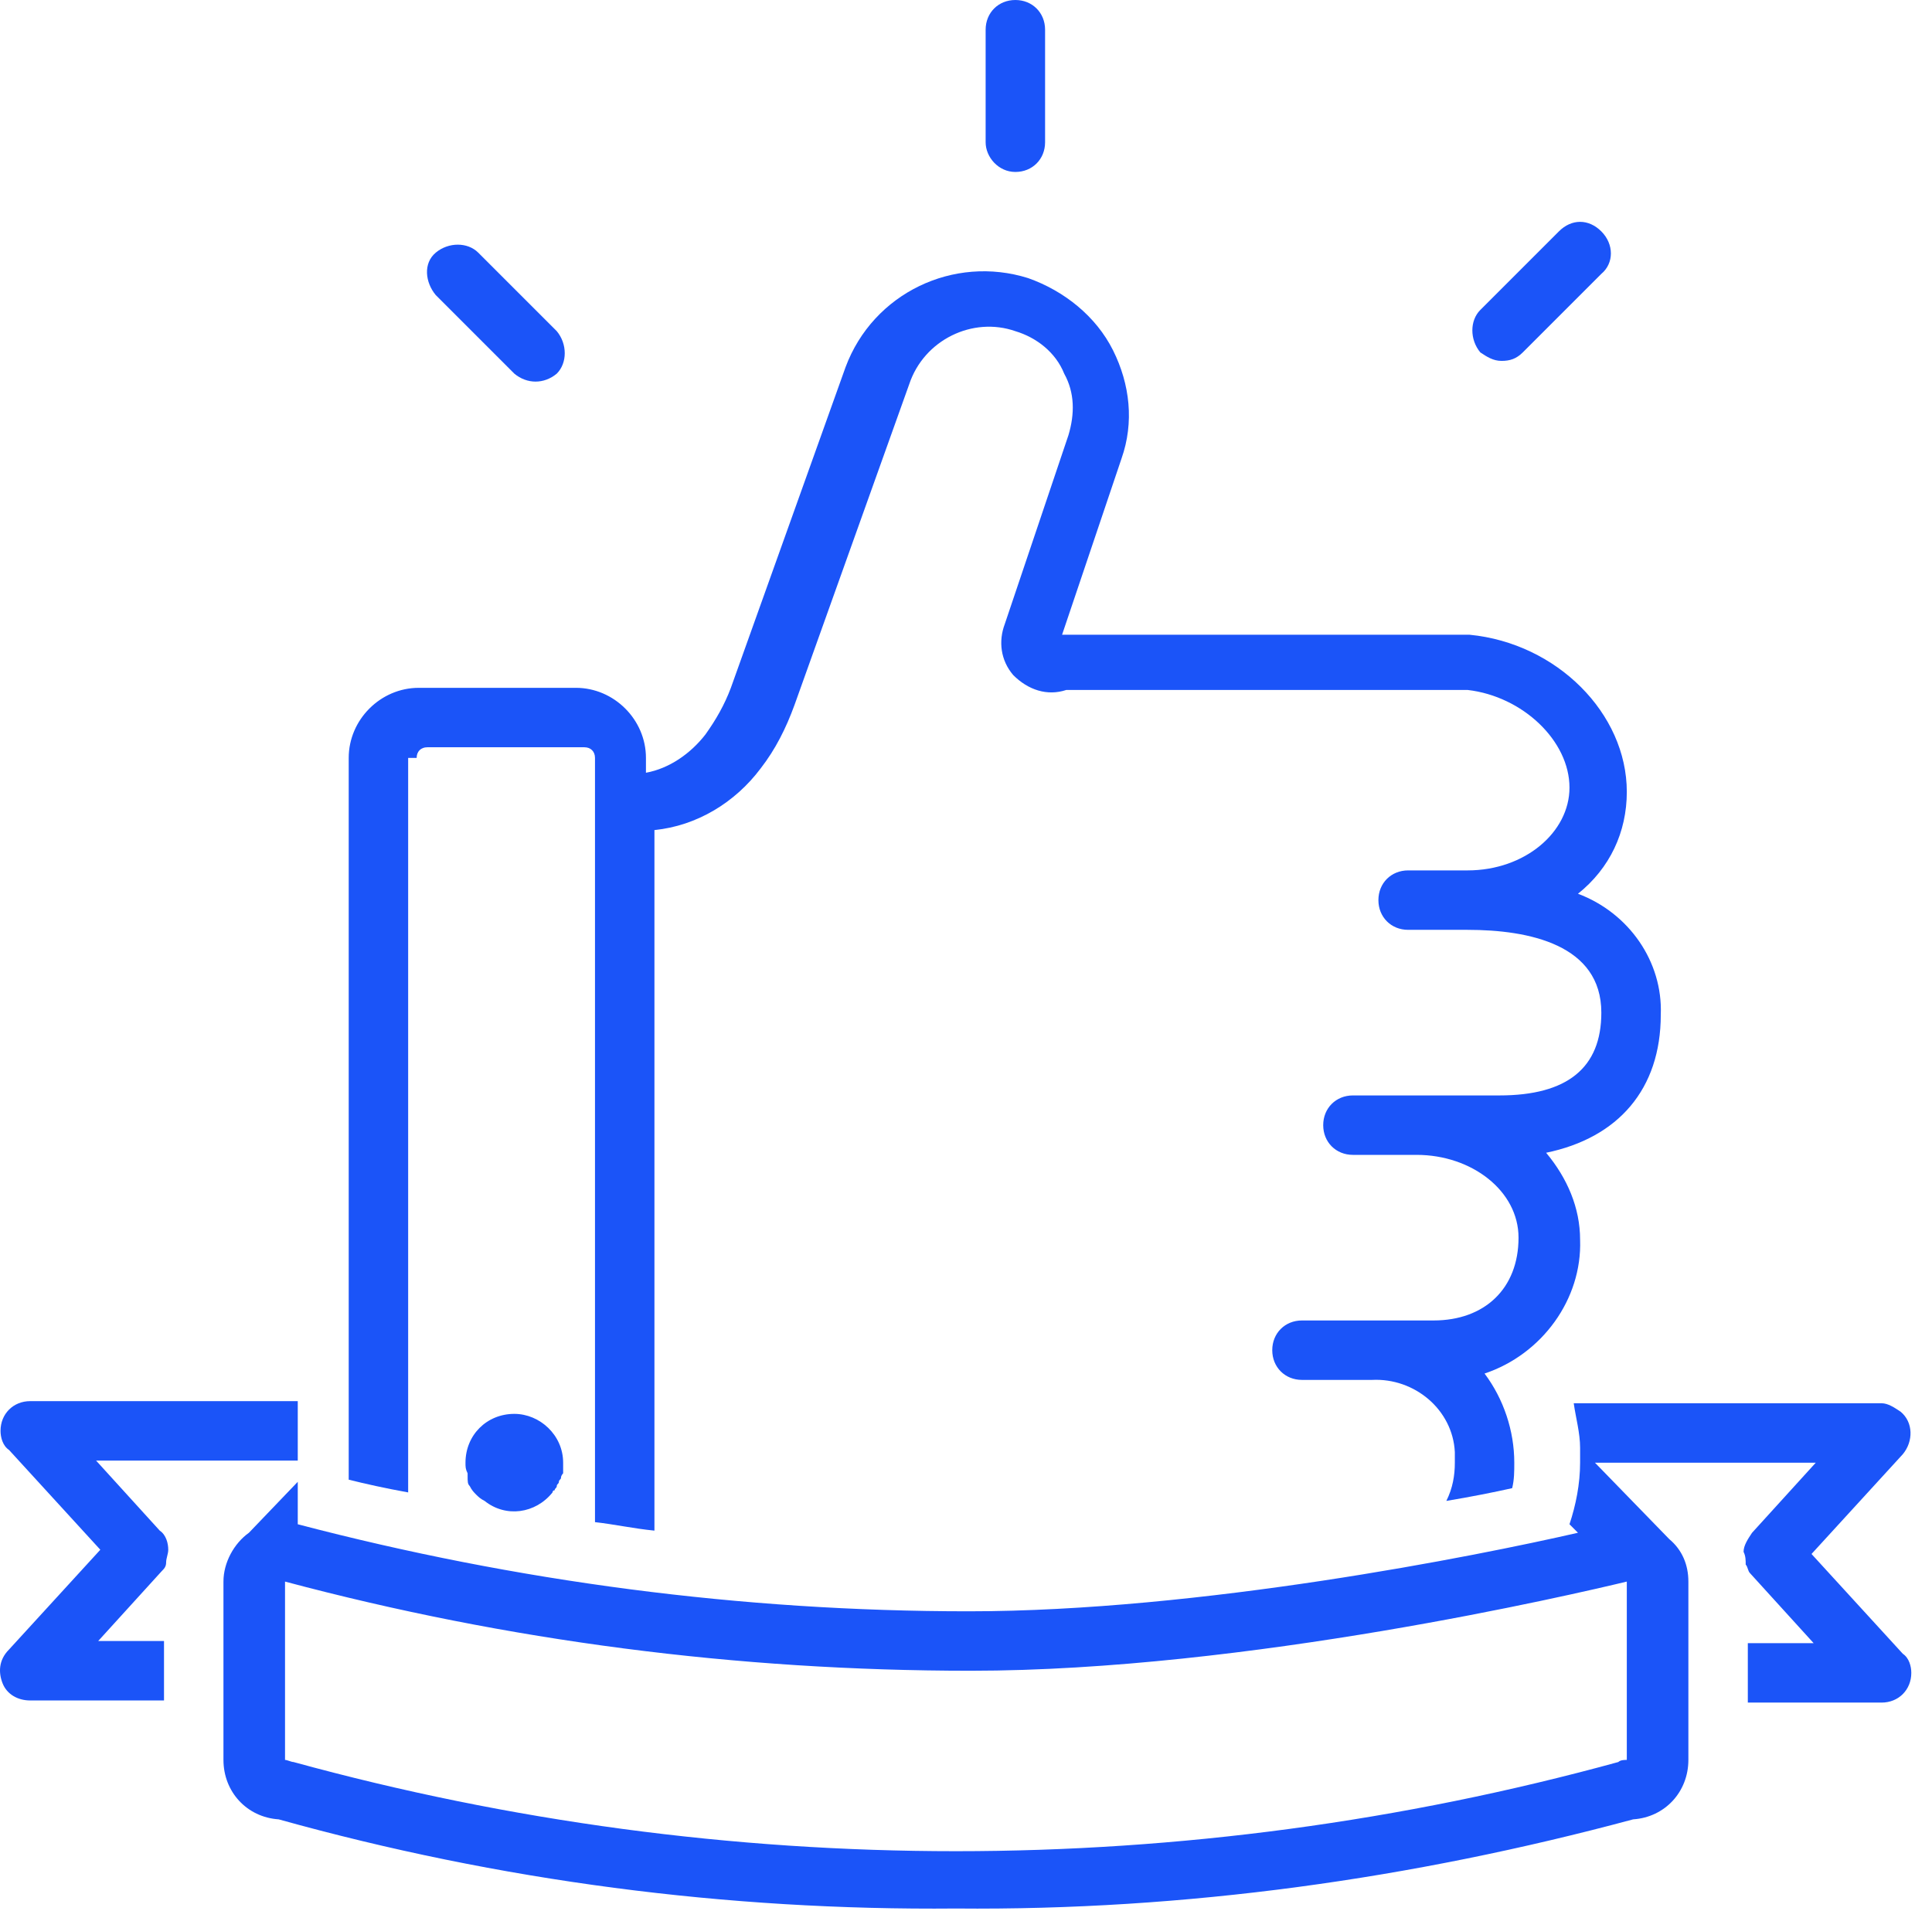 <?xml version="1.0" encoding="UTF-8"?> <svg xmlns="http://www.w3.org/2000/svg" width="91" height="90" viewBox="0 0 91 90" fill="none"><path d="M22.125 70C22.225 70.2 22.325 70.3 22.425 70.4C22.525 70.5 22.625 70.6 22.825 70.7C23.825 71.5 25.225 71.3 26.025 70.3C26.025 70.3 26.025 70.2 26.125 70.2C26.125 70.1 26.225 70.1 26.225 70C26.225 69.9 26.325 69.9 26.325 69.8C26.325 69.7 26.425 69.7 26.425 69.6C26.425 69.5 26.525 69.4 26.525 69.4V69.3C26.525 69.2 26.525 69 26.525 68.9C26.525 67.6 25.425 66.6 24.225 66.6C22.925 66.6 21.925 67.6 21.925 68.9C21.925 69.1 21.925 69.2 22.025 69.4V69.5C22.025 69.8 22.025 69.9 22.125 70Z" fill="#1B54F8"></path><path d="M47.825 8.1C48.625 8.1 49.225 7.5 49.225 6.7V1.4C49.225 0.6 48.625 0 47.825 0C47.025 0 46.425 0.6 46.425 1.4V6.7C46.425 7.4 47.025 8.1 47.825 8.1Z" fill="#1B54F8"></path><path d="M70.725 17C71.125 17 71.425 16.9 71.725 16.6L75.425 12.9C76.025 12.4 76.025 11.5 75.425 10.9C74.825 10.3 74.025 10.3 73.425 10.9L69.725 14.6C69.225 15.1 69.225 16 69.725 16.6C70.025 16.8 70.325 17 70.725 17Z" fill="#1B54F8"></path><path d="M24.225 17.6C24.825 18.1 25.625 18.1 26.225 17.6C26.725 17.1 26.725 16.2 26.225 15.6L22.525 11.9C22.025 11.4 21.125 11.4 20.525 11.9C19.925 12.4 20.025 13.3 20.525 13.9L24.225 17.6Z" fill="#1B54F8"></path><path d="M19.625 35.7C19.625 35.4 19.825 35.2 20.125 35.2H27.525C27.825 35.2 28.025 35.4 28.025 35.7V71.7C28.925 71.8 29.825 72 30.825 72.1V39.1C32.825 38.9 34.625 37.8 35.825 36.2C36.525 35.3 37.025 34.3 37.425 33.2L42.825 18.1C43.525 16 45.825 14.9 47.825 15.6C48.825 15.9 49.725 16.6 50.125 17.6C50.625 18.5 50.625 19.5 50.325 20.5L47.325 29.4C47.025 30.2 47.125 31.1 47.725 31.8C48.425 32.5 49.325 32.8 50.225 32.5H69.125C71.725 32.8 73.925 34.9 73.925 37.1C73.925 39.2 71.825 41 69.125 41H66.325C65.525 41 64.925 41.6 64.925 42.4C64.925 43.2 65.525 43.8 66.325 43.8H69.125C72.025 43.8 75.425 44.5 75.425 47.7C75.425 50.3 73.825 51.6 70.625 51.6H66.725C66.725 51.6 66.625 51.6 66.525 51.6H63.725C62.925 51.6 62.325 52.2 62.325 53C62.325 53.8 62.925 54.4 63.725 54.4H66.525C66.525 54.4 66.625 54.4 66.725 54.4C69.325 54.4 71.525 56.1 71.525 58.3C71.525 60.7 69.925 62.2 67.525 62.2H64.425C64.425 62.2 64.425 62.2 64.325 62.2H61.325C60.525 62.2 59.925 62.8 59.925 63.6C59.925 64.4 60.525 65 61.325 65H64.425C64.425 65 64.425 65 64.525 65H64.625C66.625 64.9 68.425 66.4 68.525 68.4C68.525 68.6 68.525 68.7 68.525 68.9C68.525 69.5 68.425 70.1 68.125 70.7C69.325 70.5 70.325 70.3 71.225 70.1C71.325 69.7 71.325 69.3 71.325 68.9C71.325 67.4 70.825 65.9 69.925 64.7C72.625 63.8 74.525 61.2 74.425 58.4C74.425 56.9 73.825 55.5 72.825 54.3C76.225 53.6 78.225 51.3 78.225 47.8C78.325 45.3 76.725 43 74.325 42.1C75.825 40.9 76.625 39.2 76.625 37.3C76.625 33.6 73.325 30.3 69.225 29.9H69.125H50.025L52.825 21.6C53.425 19.9 53.225 18.1 52.425 16.5C51.625 14.9 50.125 13.7 48.425 13.1C44.925 12 41.125 13.8 39.825 17.3L34.425 32.4C34.125 33.2 33.725 33.9 33.225 34.6C32.525 35.5 31.525 36.2 30.425 36.4V35.7C30.425 33.9 28.925 32.4 27.125 32.4H19.725C17.925 32.4 16.425 33.9 16.425 35.7V69.7C17.225 69.9 18.125 70.1 19.225 70.3V35.7H19.625Z" fill="#1B54F8"></path><path d="M74.425 68.2C74.425 68.4 74.425 68.5 74.425 68.7C74.425 68.8 74.425 68.8 74.425 68.9C74.425 69.9 74.225 70.9 73.925 71.8L74.325 72.2C69.525 73.3 56.525 75.9 45.625 75.9C34.925 75.9 24.325 74.5 14.025 71.8V69.8L11.725 72.2C11.025 72.7 10.525 73.6 10.525 74.5V82.9C10.525 84.4 11.625 85.6 13.125 85.7C23.525 88.6 34.225 90 45.025 89.9C55.825 90 66.525 88.5 76.925 85.7C78.425 85.6 79.525 84.4 79.525 82.9V74.5C79.525 73.7 79.225 73 78.625 72.5L75.125 68.9H85.525L82.525 72.2C82.325 72.5 82.125 72.8 82.125 73.1C82.225 73.3 82.225 73.5 82.225 73.7C82.325 73.8 82.325 74 82.425 74.1L85.425 77.4H82.325V80.2H88.625C89.425 80.2 90.025 79.6 90.025 78.8C90.025 78.5 89.925 78.1 89.625 77.9L85.325 73.2L89.625 68.5C90.125 67.9 90.125 67 89.525 66.5C89.225 66.3 88.925 66.1 88.625 66.1H74.125C74.225 66.8 74.425 67.5 74.425 68.2ZM76.625 82.9C76.525 82.9 76.325 82.9 76.225 83C66.025 85.8 55.525 87.2 45.025 87.2C34.525 87.2 24.025 85.8 13.825 83C13.725 83 13.525 82.9 13.425 82.9V74.5C23.925 77.3 34.725 78.7 45.725 78.7C58.725 78.7 74.125 75.1 76.625 74.5V82.9Z" fill="#1B54F8"></path><path d="M0.125 79.3C0.325 79.8 0.825 80.1 1.425 80.1H7.725V77.3H4.625L7.625 74C7.725 73.9 7.825 73.8 7.825 73.6C7.825 73.4 7.925 73.2 7.925 73C7.925 72.7 7.825 72.3 7.525 72.1L4.525 68.8H14.025V66H1.425C0.625 66 0.025 66.6 0.025 67.4C0.025 67.7 0.125 68.1 0.425 68.3L4.725 73L0.425 77.7C-0.075 78.2 -0.075 78.8 0.125 79.3Z" fill="#1B54F8"></path></svg> 